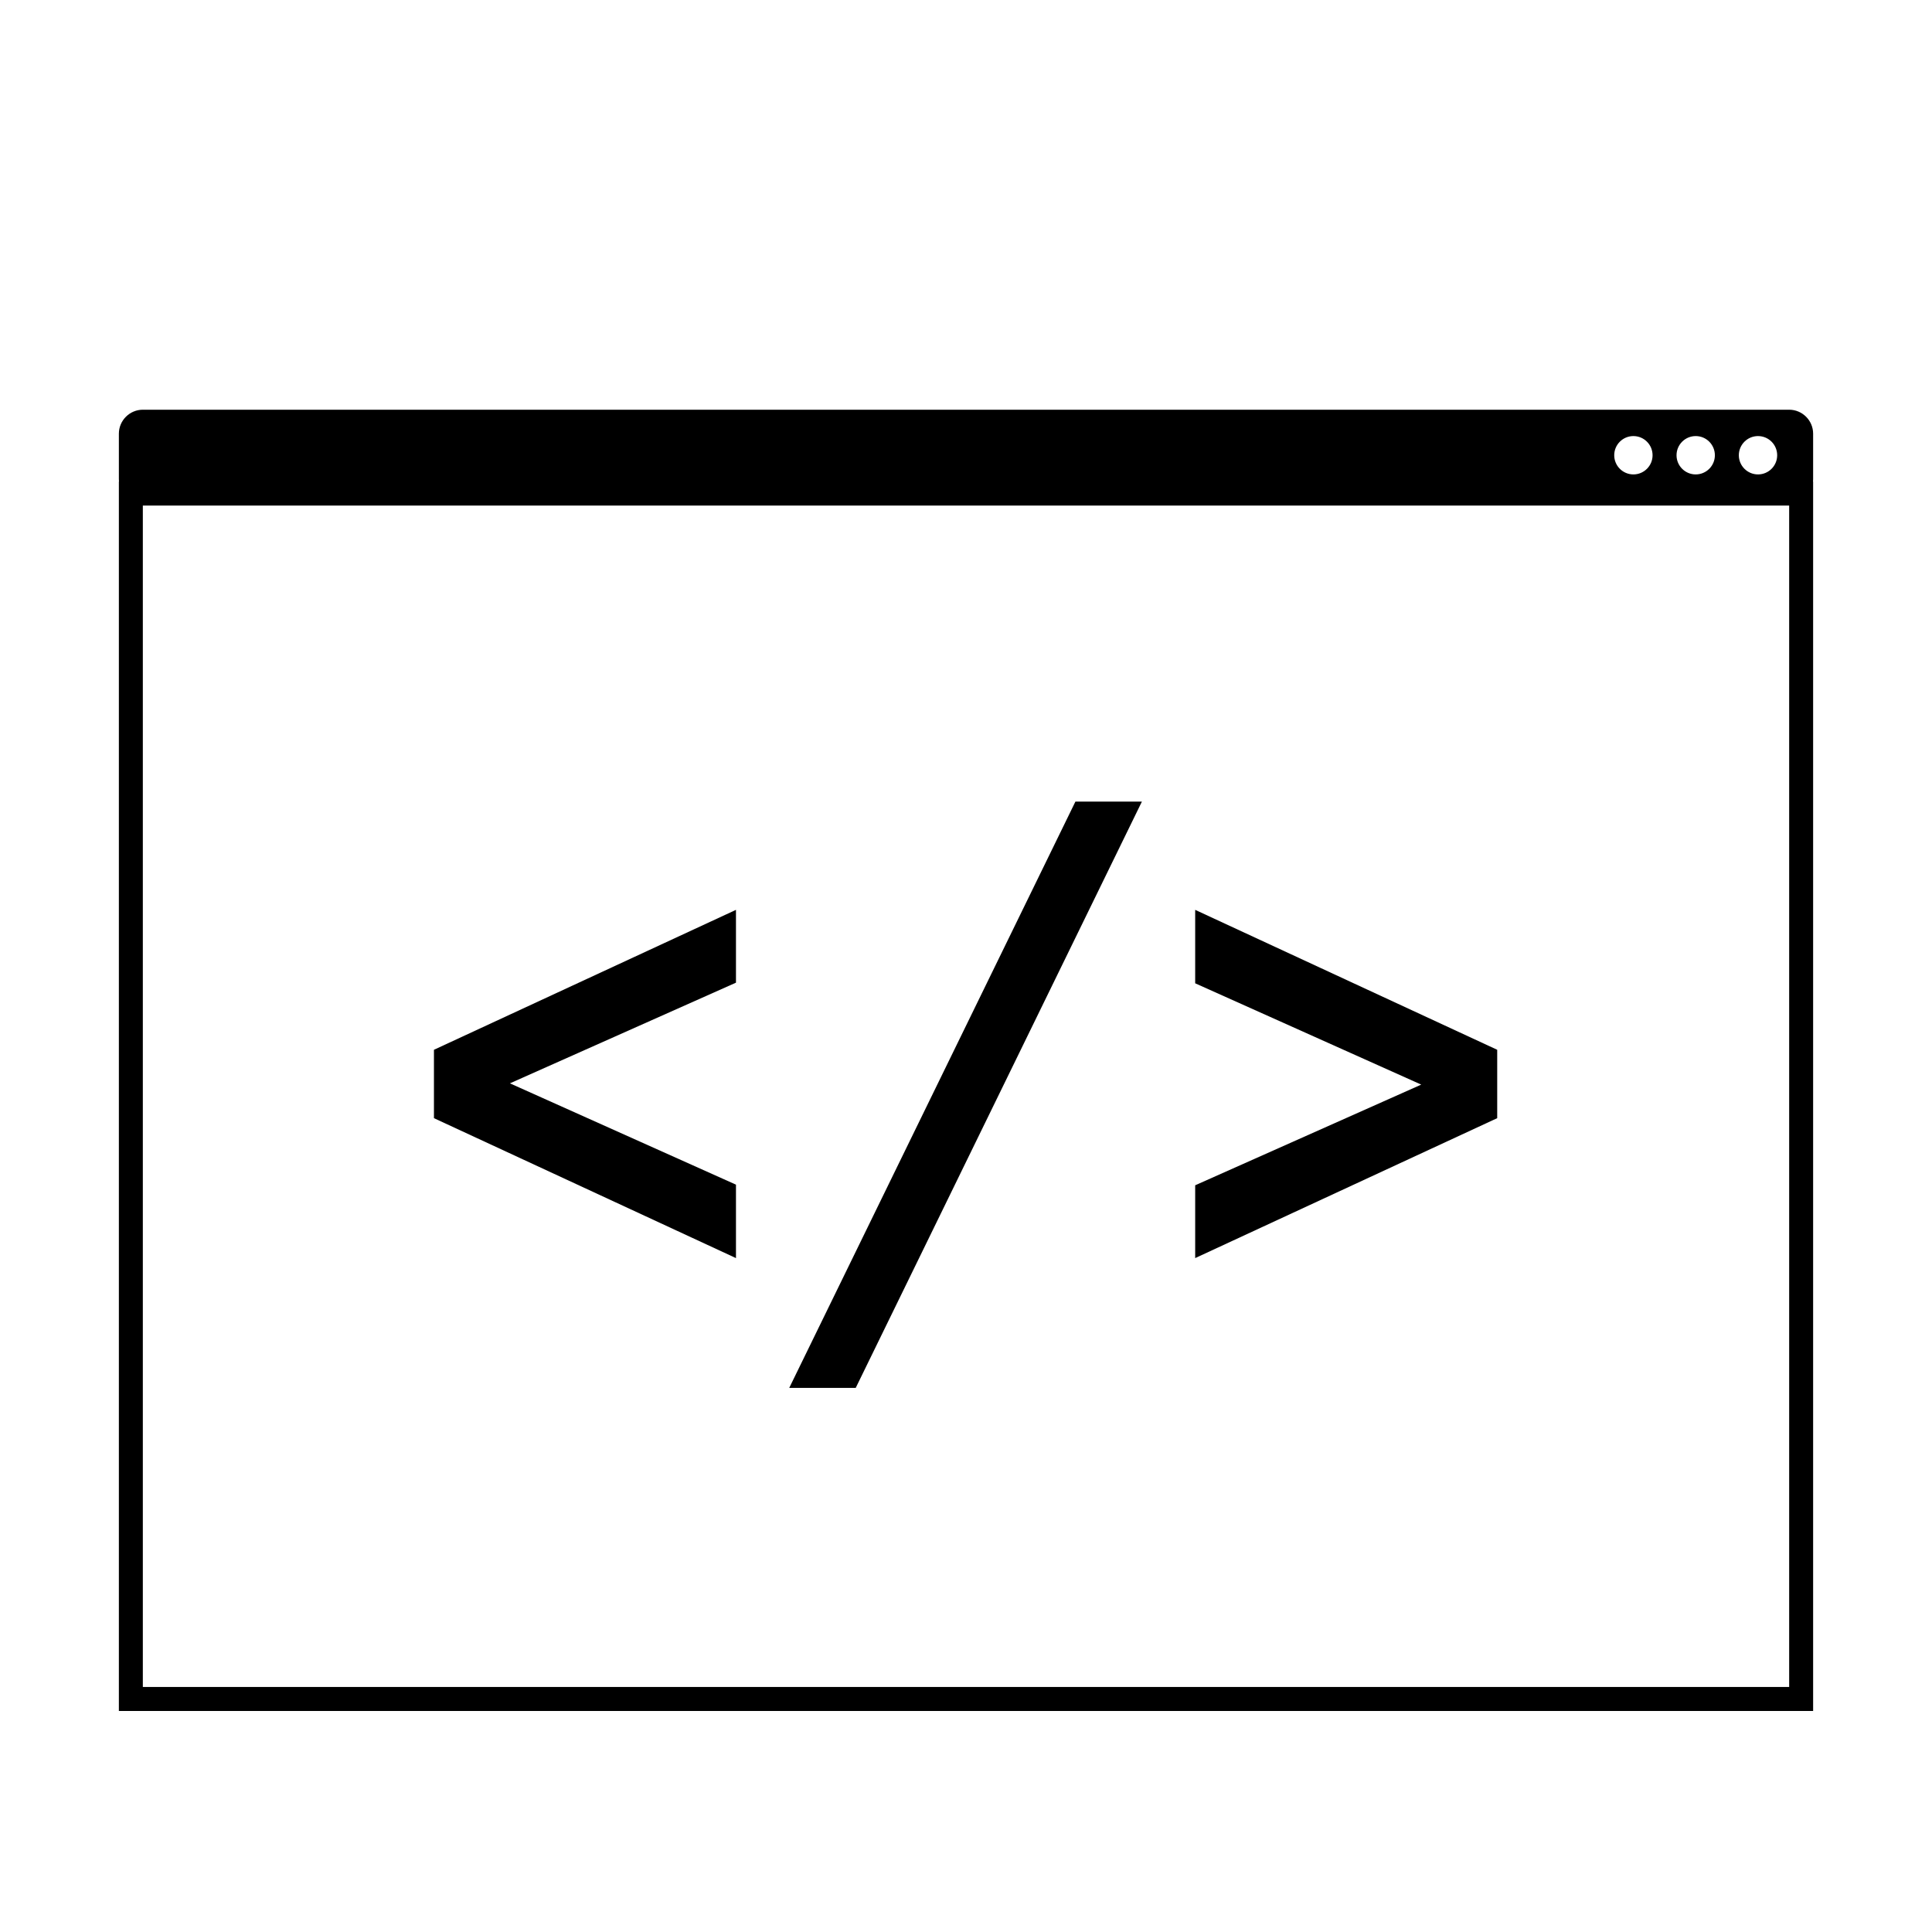 <?xml version="1.0" encoding="utf-8"?>
<!-- Generator: Adobe Illustrator 17.0.0, SVG Export Plug-In . SVG Version: 6.00 Build 0)  -->
<!DOCTYPE svg PUBLIC "-//W3C//DTD SVG 1.1//EN" "http://www.w3.org/Graphics/SVG/1.1/DTD/svg11.dtd">
<svg version="1.1"
	 id="svg2" xmlns:svg="http://www.w3.org/2000/svg" xmlns:cc="http://creativecommons.org/ns#" xmlns:inkscape="http://www.inkscape.org/namespaces/inkscape" xmlns:sodipodi="http://sodipodi.sourceforge.net/DTD/sodipodi-0.dtd" xmlns:rdf="http://www.w3.org/1999/02/22-rdf-syntax-ns#" xmlns:dc="http://purl.org/dc/elements/1.1/" inkscape:version="0.48.2 r9819" sodipodi:docname="download.svg"
	 xmlns="http://www.w3.org/2000/svg" xmlns:xlink="http://www.w3.org/1999/xlink" x="0px" y="0px" width="1024px" height="1024px"
	 viewBox="0 0 1024 1024" enable-background="new 0 0 1024 1024" xml:space="preserve">
<sodipodi:namedview  showgrid="false" inkscape:cy="493.00811" borderopacity="1.0" bordercolor="#666666" inkscape:zoom="0.62559308" pagecolor="#ffffff" id="base" inkscape:cx="718.10745" inkscape:pageopacity="0.0" inkscape:document-units="px" inkscape:current-layer="layer1" inkscape:window-width="1525" inkscape:pageshadow="2" inkscape:window-maximized="0" inkscape:window-x="1941" inkscape:window-y="6" inkscape:window-height="825">
	</sodipodi:namedview>
<sodipodi:namedview  showgrid="false" inkscape:cy="493.00811" borderopacity="1.0" bordercolor="#666666" inkscape:zoom="0.62559308" pagecolor="#ffffff" id="base" inkscape:cx="718.10745" inkscape:pageopacity="0.0" inkscape:document-units="px" inkscape:current-layer="layer1" inkscape:window-width="1525" inkscape:pageshadow="2" inkscape:window-maximized="0" inkscape:window-x="1941" inkscape:window-y="6" inkscape:window-height="825">
	</sodipodi:namedview>
<g>
	<path d="M960.995,229.858c0-6.986-5.716-12.701-12.701-12.701H75.707c-6.986,0-12.701,5.716-12.701,12.701v24.133
		c0,0.429,0.023,0.852,0.065,1.27h-0.065v651.582h897.989V255.261h-0.065c0.042-0.418,0.065-0.842,0.065-1.27V229.858z
		 M931.781,231.128c5.612,0,10.161,4.549,10.161,10.161c0,5.612-4.549,10.161-10.161,10.161s-10.161-4.549-10.161-10.161
		C921.62,235.678,926.17,231.128,931.781,231.128z M898.758,231.128c5.612,0,10.161,4.549,10.161,10.161
		c0,5.612-4.549,10.161-10.161,10.161c-5.612,0-10.161-4.549-10.161-10.161C888.597,235.678,893.146,231.128,898.758,231.128z
		 M865.734,231.128c5.612,0,10.161,4.549,10.161,10.161c0,5.612-4.549,10.161-10.161,10.161s-10.161-4.549-10.161-10.161
		C855.573,235.678,860.122,231.128,865.734,231.128z M948.293,894.142H75.707V267.962h872.587V894.142z"/>
	<polygon points="793.551,556.407 633.471,482.241 633.471,521.169 753.28,574.865 633.471,628.225 633.471,666.818 
		793.551,592.651 	"/>
	<polygon points="390.08,627.889 270.272,574.193 390.08,520.834 390.08,482.241 230,556.407 230,592.651 390.08,666.818 	"/>
	<polygon points="605.238,424.853 569.999,424.853 418.311,735.616 453.547,735.616 	"/>
</g>
</svg>
